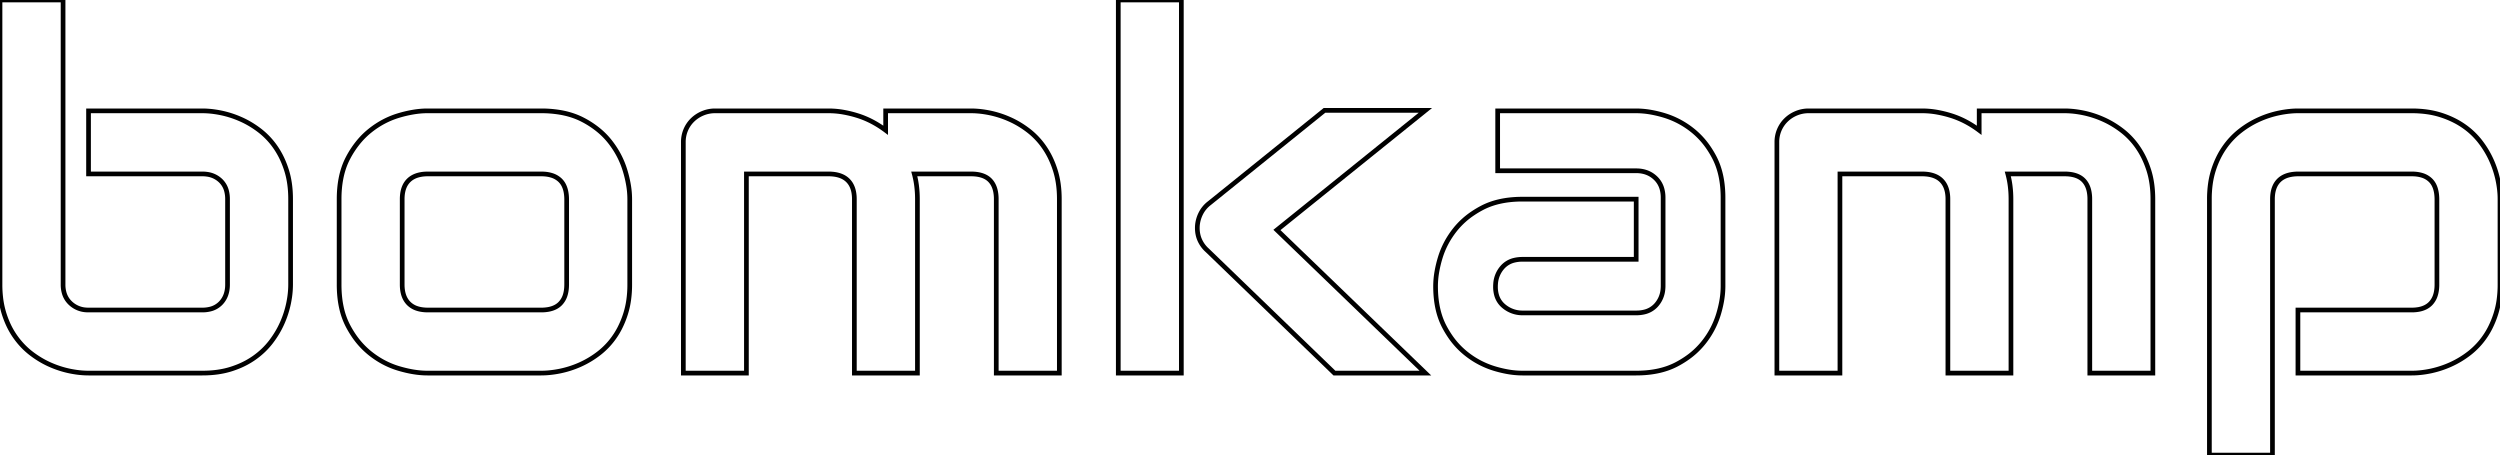 <svg viewBox="0 0 503.223 91.602" xmlns="http://www.w3.org/2000/svg"><g id="svgGroup" stroke-linecap="round" fill-rule="evenodd" font-size="9pt" stroke="#000" stroke-width="0.25mm" fill="none" style="stroke:#000;stroke-width:0.25mm;fill:none"><path d="M 58.496 40.088 L 58.496 57.275 A 17.666 17.666 0 0 1 58.309 59.791 A 21.348 21.348 0 0 1 58.081 61.084 A 19.51 19.51 0 0 1 56.842 64.94 A 21.501 21.501 0 0 1 56.787 65.063 Q 55.908 67.041 54.517 68.848 Q 53.125 70.654 51.148 72.046 A 15.938 15.938 0 0 1 48.027 73.741 A 19.225 19.225 0 0 1 46.582 74.268 Q 43.994 75.098 40.723 75.098 L 17.822 75.098 A 17.666 17.666 0 0 1 15.306 74.91 A 21.348 21.348 0 0 1 14.014 74.683 A 19.51 19.51 0 0 1 10.158 73.443 A 21.501 21.501 0 0 1 10.034 73.389 Q 8.057 72.51 6.25 71.118 Q 4.443 69.727 3.052 67.749 A 15.744 15.744 0 0 1 1.404 64.73 A 19.218 19.218 0 0 1 0.83 63.159 A 17.337 17.337 0 0 1 0.148 59.918 A 22.753 22.753 0 0 1 0 57.275 L 0 0 L 12.695 0 L 12.695 57.275 A 6.078 6.078 0 0 0 12.901 58.899 A 4.516 4.516 0 0 0 14.16 61.011 A 5.017 5.017 0 0 0 17.408 62.39 A 6.623 6.623 0 0 0 17.822 62.402 L 40.723 62.402 A 6.492 6.492 0 0 0 42.275 62.227 A 4.375 4.375 0 0 0 44.458 60.986 Q 45.801 59.57 45.801 57.275 L 45.801 40.088 A 6.492 6.492 0 0 0 45.626 38.535 A 4.375 4.375 0 0 0 44.385 36.353 A 4.827 4.827 0 0 0 41.698 35.079 A 6.666 6.666 0 0 0 40.723 35.01 L 17.822 35.01 L 17.822 22.314 L 40.723 22.314 A 17.666 17.666 0 0 1 43.239 22.502 A 21.348 21.348 0 0 1 44.531 22.729 A 19.51 19.51 0 0 1 48.387 23.969 A 21.501 21.501 0 0 1 48.511 24.023 Q 50.488 24.902 52.295 26.294 A 14.926 14.926 0 0 1 55.458 29.648 A 16.285 16.285 0 0 1 55.469 29.663 A 16.251 16.251 0 0 1 57.095 32.671 A 19.737 19.737 0 0 1 57.666 34.229 Q 58.496 36.816 58.496 40.088 Z" id="0" vector-effect="non-scaling-stroke"/><path d="M 126.758 40.088 L 126.758 57.275 A 22.245 22.245 0 0 1 126.55 60.382 A 17.001 17.001 0 0 1 125.928 63.159 A 18.619 18.619 0 0 1 124.753 66.038 A 15.321 15.321 0 0 1 123.731 67.749 A 14.948 14.948 0 0 1 120.613 71.075 A 14.204 14.204 0 0 1 120.557 71.118 A 18.521 18.521 0 0 1 116.773 73.389 A 19.451 19.451 0 0 1 112.769 74.683 A 20.798 20.798 0 0 1 110.44 75.029 A 16.981 16.981 0 0 1 108.936 75.098 L 86.035 75.098 Q 83.399 75.098 80.274 74.17 Q 77.149 73.242 74.487 71.118 A 16.257 16.257 0 0 1 71.116 67.409 A 19.917 19.917 0 0 1 70.044 65.601 A 14.704 14.704 0 0 1 68.707 61.823 Q 68.345 60.131 68.277 58.187 A 26.126 26.126 0 0 1 68.262 57.275 L 68.262 40.088 Q 68.262 35.669 69.721 32.47 A 13.198 13.198 0 0 1 70.044 31.812 A 18.559 18.559 0 0 1 72.398 28.312 A 15.587 15.587 0 0 1 74.487 26.294 Q 77.149 24.17 80.274 23.242 A 24.203 24.203 0 0 1 83.096 22.576 Q 84.634 22.314 86.035 22.314 L 108.936 22.314 A 22.688 22.688 0 0 1 112.661 22.605 Q 114.809 22.962 116.59 23.761 A 13.487 13.487 0 0 1 117.236 24.072 A 18.072 18.072 0 0 1 120.654 26.327 A 14.985 14.985 0 0 1 122.754 28.491 Q 124.854 31.152 125.806 34.277 A 23.335 23.335 0 0 1 126.512 37.247 A 17.329 17.329 0 0 1 126.758 40.088 Z M 114.063 57.275 L 114.063 40.186 A 8.378 8.378 0 0 0 113.946 38.74 Q 113.809 37.956 113.508 37.341 A 3.732 3.732 0 0 0 112.744 36.279 A 4.243 4.243 0 0 0 111.013 35.289 Q 110.359 35.088 109.572 35.032 A 8.905 8.905 0 0 0 108.936 35.01 L 86.133 35.01 Q 84.358 35.01 83.179 35.642 A 3.945 3.945 0 0 0 82.275 36.304 Q 81.107 37.451 80.974 39.537 A 8.671 8.671 0 0 0 80.957 40.088 L 80.957 57.275 Q 80.957 59.121 81.682 60.323 A 3.966 3.966 0 0 0 82.275 61.084 A 4.201 4.201 0 0 0 84.021 62.113 Q 84.683 62.321 85.485 62.379 A 8.897 8.897 0 0 0 86.133 62.402 L 108.936 62.402 A 8.063 8.063 0 0 0 110.39 62.28 Q 111.186 62.134 111.807 61.813 A 3.739 3.739 0 0 0 112.793 61.084 A 4.243 4.243 0 0 0 113.784 59.352 Q 113.984 58.699 114.04 57.912 A 8.905 8.905 0 0 0 114.063 57.275 Z" id="1" vector-effect="non-scaling-stroke"/><path d="M 184.668 40.088 L 184.668 75.098 L 171.973 75.098 L 171.973 40.088 A 7.541 7.541 0 0 0 171.844 38.648 Q 171.68 37.807 171.308 37.155 A 3.878 3.878 0 0 0 170.654 36.304 Q 169.552 35.222 167.563 35.045 A 9.177 9.177 0 0 0 166.748 35.01 L 150.244 35.01 L 150.244 75.098 L 137.549 75.098 L 137.549 28.613 A 6.277 6.277 0 0 1 137.943 26.382 A 6.005 6.005 0 0 1 138.037 26.147 Q 138.525 25 139.404 24.146 Q 140.283 23.291 141.455 22.803 A 6.409 6.409 0 0 1 143.945 22.314 L 166.846 22.314 A 17.195 17.195 0 0 1 169.936 22.608 A 22.75 22.75 0 0 1 172.51 23.242 Q 175.537 24.17 178.272 26.221 L 178.272 22.314 L 195.459 22.314 A 17.666 17.666 0 0 1 197.975 22.502 A 21.348 21.348 0 0 1 199.268 22.729 A 19.51 19.51 0 0 1 203.124 23.969 A 21.501 21.501 0 0 1 203.247 24.023 Q 205.225 24.902 207.031 26.294 A 14.926 14.926 0 0 1 210.194 29.648 A 16.285 16.285 0 0 1 210.205 29.663 A 16.251 16.251 0 0 1 211.831 32.671 A 19.737 19.737 0 0 1 212.402 34.229 Q 213.232 36.816 213.232 40.088 L 213.232 75.098 L 200.537 75.098 L 200.537 40.088 A 7.972 7.972 0 0 0 200.416 38.648 Q 200.148 37.193 199.292 36.304 Q 198.047 35.01 195.459 35.01 L 184.033 35.01 Q 184.668 37.354 184.668 40.088 Z" id="2" vector-effect="non-scaling-stroke"/><path d="M 257.031 46.289 L 286.914 75.098 L 268.604 75.098 L 243.018 50.391 A 6.081 6.081 0 0 1 241.448 48.206 Q 241.006 47.136 241.006 45.878 A 7.409 7.409 0 0 1 241.016 45.508 A 6.62 6.62 0 0 1 241.724 42.944 A 5.95 5.95 0 0 1 243.408 40.918 L 266.602 22.217 L 286.914 22.217 L 257.031 46.289 Z M 237.793 0 L 237.793 75.098 L 225.098 75.098 L 225.098 0 L 237.793 0 Z" id="3" vector-effect="non-scaling-stroke"/><path d="M 346.826 39.795 L 346.826 57.617 A 17.285 17.285 0 0 1 346.541 60.67 A 23.113 23.113 0 0 1 345.899 63.306 A 16.999 16.999 0 0 1 342.896 68.97 A 15.856 15.856 0 0 1 339.268 72.276 A 19.604 19.604 0 0 1 337.476 73.34 Q 334.327 74.995 329.902 75.092 A 25.375 25.375 0 0 1 329.346 75.098 L 306.445 75.098 A 17.285 17.285 0 0 1 303.393 74.812 A 23.113 23.113 0 0 1 300.757 74.17 A 16.999 16.999 0 0 1 295.093 71.167 A 15.856 15.856 0 0 1 291.787 67.54 A 19.604 19.604 0 0 1 290.723 65.747 Q 289.068 62.598 288.971 58.173 A 25.375 25.375 0 0 1 288.965 57.617 A 17.294 17.294 0 0 1 289.227 54.692 A 23.362 23.362 0 0 1 289.893 51.904 Q 290.82 48.828 292.896 46.216 A 15.856 15.856 0 0 1 296.523 42.91 A 19.604 19.604 0 0 1 298.315 41.846 Q 301.464 40.191 305.89 40.094 A 25.375 25.375 0 0 1 306.445 40.088 L 329.346 40.088 L 329.346 52.197 L 306.445 52.197 A 6.766 6.766 0 0 0 304.805 52.385 A 4.567 4.567 0 0 0 302.441 53.784 A 5.543 5.543 0 0 0 301.05 57.106 A 7.291 7.291 0 0 0 301.025 57.715 A 6.086 6.086 0 0 0 301.237 59.363 A 4.442 4.442 0 0 0 302.661 61.597 A 5.797 5.797 0 0 0 306.543 62.988 L 329.346 62.988 A 6.867 6.867 0 0 0 330.986 62.804 A 4.581 4.581 0 0 0 333.35 61.426 A 5.422 5.422 0 0 0 334.731 58.233 A 7.197 7.197 0 0 0 334.766 57.52 L 334.766 39.795 A 6.509 6.509 0 0 0 334.549 38.071 A 4.755 4.755 0 0 0 333.228 35.84 Q 331.69 34.375 329.346 34.375 L 301.465 34.375 L 301.465 22.314 L 329.346 22.314 A 17.285 17.285 0 0 1 332.399 22.6 A 23.113 23.113 0 0 1 335.034 23.242 A 16.999 16.999 0 0 1 340.698 26.245 A 15.856 15.856 0 0 1 344.004 29.872 A 19.604 19.604 0 0 1 345.068 31.665 Q 346.723 34.814 346.82 39.239 A 25.375 25.375 0 0 1 346.826 39.795 Z" id="4" vector-effect="non-scaling-stroke"/><path d="M 404.785 40.088 L 404.785 75.098 L 392.09 75.098 L 392.09 40.088 A 7.541 7.541 0 0 0 391.961 38.648 Q 391.797 37.807 391.425 37.155 A 3.878 3.878 0 0 0 390.772 36.304 Q 389.669 35.222 387.68 35.045 A 9.177 9.177 0 0 0 386.865 35.01 L 370.361 35.01 L 370.361 75.098 L 357.666 75.098 L 357.666 28.613 A 6.277 6.277 0 0 1 358.06 26.382 A 6.005 6.005 0 0 1 358.154 26.147 Q 358.643 25 359.522 24.146 Q 360.4 23.291 361.572 22.803 A 6.409 6.409 0 0 1 364.063 22.314 L 386.963 22.314 A 17.195 17.195 0 0 1 390.053 22.608 A 22.75 22.75 0 0 1 392.627 23.242 Q 395.654 24.17 398.389 26.221 L 398.389 22.314 L 415.576 22.314 A 17.666 17.666 0 0 1 418.092 22.502 A 21.348 21.348 0 0 1 419.385 22.729 A 19.51 19.51 0 0 1 423.241 23.969 A 21.501 21.501 0 0 1 423.364 24.023 Q 425.342 24.902 427.149 26.294 A 14.926 14.926 0 0 1 430.312 29.648 A 16.285 16.285 0 0 1 430.322 29.663 A 16.251 16.251 0 0 1 431.948 32.671 A 19.737 19.737 0 0 1 432.52 34.229 Q 433.35 36.816 433.35 40.088 L 433.35 75.098 L 420.654 75.098 L 420.654 40.088 A 7.972 7.972 0 0 0 420.533 38.648 Q 420.265 37.193 419.409 36.304 Q 418.164 35.01 415.576 35.01 L 404.15 35.01 Q 404.785 37.354 404.785 40.088 Z" id="5" vector-effect="non-scaling-stroke"/><path d="M 503.223 40.088 L 503.223 57.275 A 22.245 22.245 0 0 1 503.015 60.382 A 17.001 17.001 0 0 1 502.393 63.159 A 18.619 18.619 0 0 1 501.218 66.038 A 15.321 15.321 0 0 1 500.195 67.749 A 14.948 14.948 0 0 1 497.078 71.075 A 14.204 14.204 0 0 1 497.022 71.118 A 18.521 18.521 0 0 1 493.237 73.389 A 19.666 19.666 0 0 1 489.508 74.629 A 18.268 18.268 0 0 1 489.258 74.683 Q 487.256 75.098 485.449 75.098 L 462.549 75.098 L 462.549 62.402 L 485.449 62.402 A 7.78 7.78 0 0 0 486.895 62.277 Q 488.38 61.996 489.258 61.084 A 4.243 4.243 0 0 0 490.248 59.352 Q 490.449 58.699 490.505 57.912 A 8.905 8.905 0 0 0 490.527 57.275 L 490.527 40.186 Q 490.527 38.49 489.993 37.36 A 3.737 3.737 0 0 0 489.233 36.279 A 4.129 4.129 0 0 0 487.551 35.298 Q 486.636 35.01 485.449 35.01 L 462.647 35.01 A 8.245 8.245 0 0 0 461.155 35.136 Q 459.647 35.413 458.74 36.304 Q 457.572 37.451 457.439 39.537 A 8.671 8.671 0 0 0 457.422 40.088 L 457.422 91.602 L 444.727 91.602 L 444.727 40.088 A 22.114 22.114 0 0 1 444.934 36.987 A 16.683 16.683 0 0 1 445.557 34.229 A 17.956 17.956 0 0 1 446.814 31.232 A 15.128 15.128 0 0 1 447.778 29.663 A 15.521 15.521 0 0 1 450.642 26.56 A 14.529 14.529 0 0 1 450.977 26.294 A 18.521 18.521 0 0 1 454.761 24.023 A 19.451 19.451 0 0 1 458.765 22.729 A 21.115 21.115 0 0 1 460.93 22.397 A 16.53 16.53 0 0 1 462.549 22.314 L 485.449 22.314 A 22.114 22.114 0 0 1 488.55 22.522 A 16.683 16.683 0 0 1 491.309 23.145 A 18.546 18.546 0 0 1 494.236 24.356 A 15.471 15.471 0 0 1 495.874 25.342 A 14.948 14.948 0 0 1 499.2 28.459 A 14.204 14.204 0 0 1 499.243 28.516 A 18.521 18.521 0 0 1 501.514 32.3 A 19.666 19.666 0 0 1 502.754 36.029 A 18.268 18.268 0 0 1 502.808 36.279 Q 503.223 38.281 503.223 40.088 Z" id="6" vector-effect="non-scaling-stroke"/></g></svg>